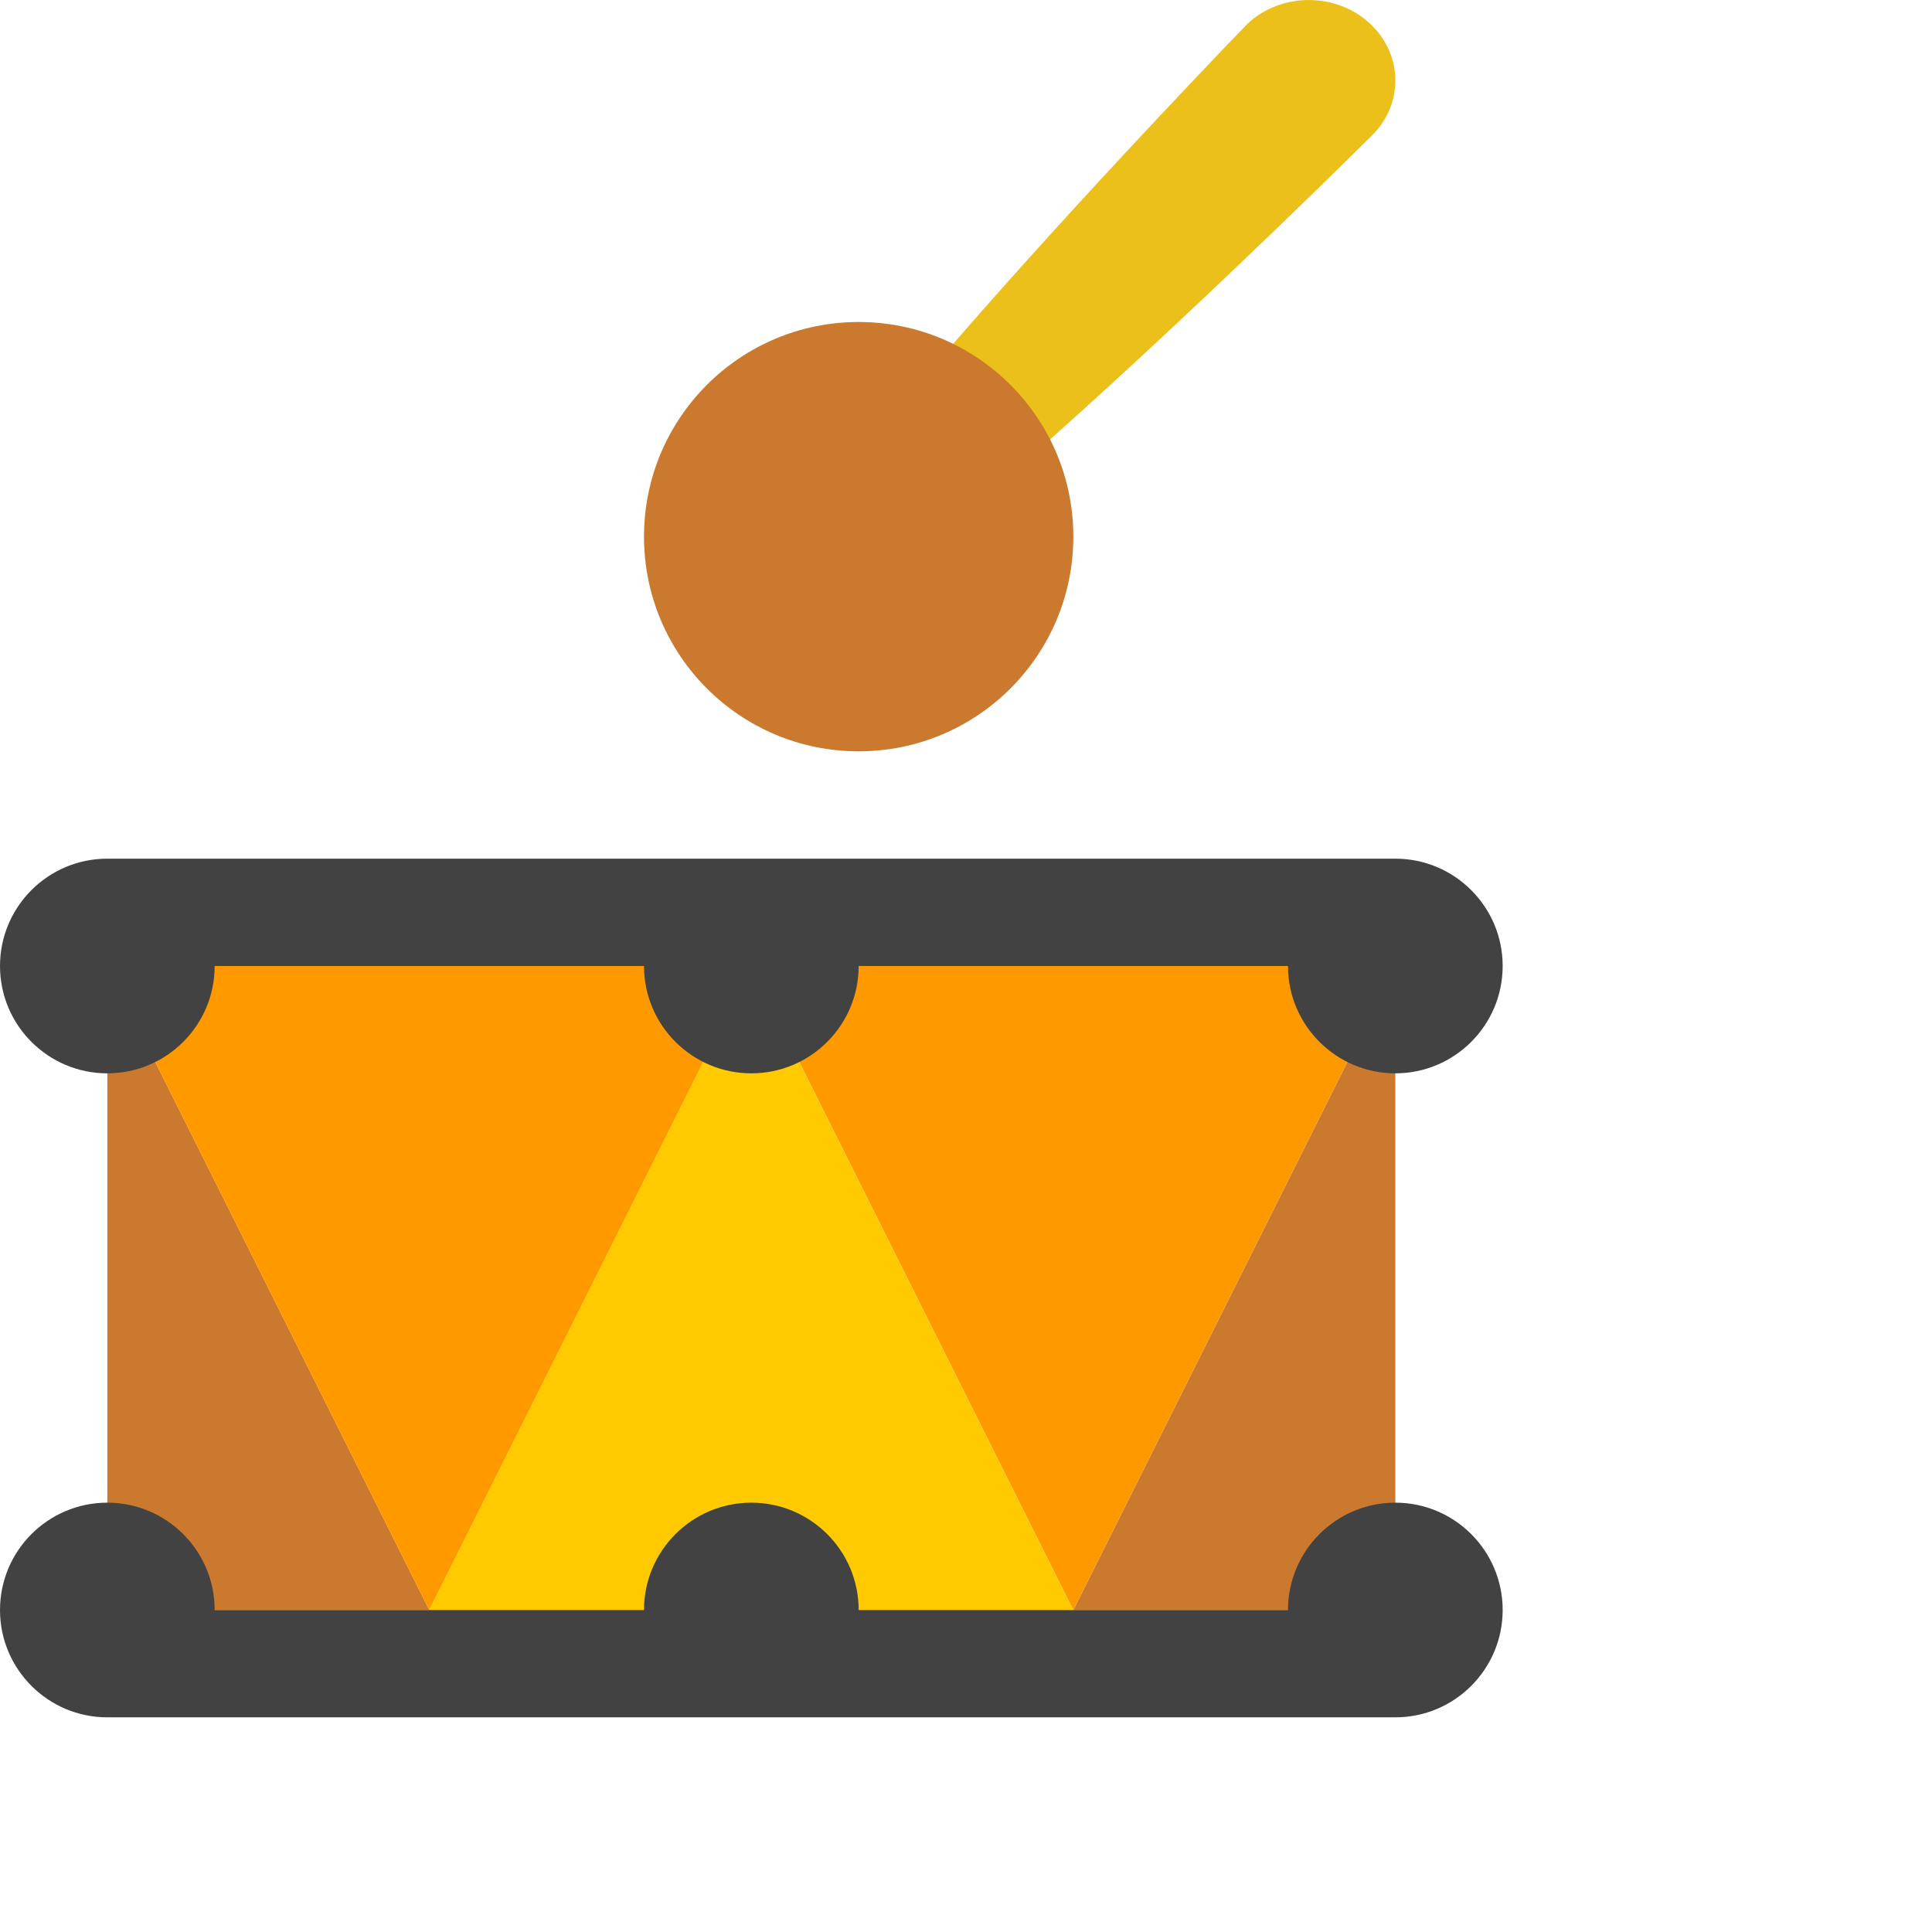 <?xml version="1.0" encoding="UTF-8" standalone="no"?>
<svg version="1.1" width="64px" height="64px" viewBox="0 0 18 18" xmlns="http://www.w3.org/2000/svg" xmlns:xlink="http://www.w3.org/1999/xlink">
<!-- <svg width="530px" height="64px" viewBox="0 0 530 " version="1.1" xmlns="http://www.w3.org/2000/svg" xmlns:xlink="http://www.w3.org/1999/xlink"> -->
    <!-- Generator: Sketch 40.3 (33839) - http://www.bohemiancoding.com/sketch -->
    <title>zabumba svg</title>
    <!-- <desc>Created with Sketch.</desc> -->
    <defs>
        <rect id="path-1" x="1" y="12" width="14" height="3"></rect>
    </defs>
    <g id="Page-1" stroke="none" stroke-width="1" fill="none" fill-rule="evenodd">
        <g id="icn">
            <g id="color_zabumba" transform="translate(0, 0)">
                <g>
                    <g id="cores" transform="translate(1, 9)">
                        <polygon id="cor_1" fill="#CB792F" points="0 0 3 6 0 6"></polygon>
                        <polygon id="cor_1-copy" fill="#CB792F" points="12 0 12 6 9 6"></polygon>
                        <polygon id="cor_1-copy-3" fill="#FF9900" points="0 0 6 0 3 6"></polygon>
                        <polygon id="cor_1-copy-4" fill="#FF9900" points="6 0 12 0 9 6"></polygon>
                        <polygon id="cor_1-copy-2" fill="#FFCA00" points="6 0 9 6 3 6"></polygon>
                    </g>
                    <path d="M2,15 C2,14.448 1.552,14 1,14 C0.448,14 0,14.448 0,15 C0,15.552 0.448,16 1,16 L13,16 C13.552,16 14,15.552 14,15 C14,14.448 13.552,14 13,14 C12.448,14 12,14.448 12,15 L8,15 C8,14.448 7.552,14 7,14 C6.448,14 6,14.448 6,15 L2,15 Z M13,8 L1,8 C0.448,8 0,8.448 0,9 C0,9.552 0.448,10 1,10 C1.552,10 2,9.552 2,9 L6,9 C6,9.552 6.448,10 7,10 C7.552,10 8,9.552 8,9 L12,9 C12,9.552 12.448,10 13,10 C13.552,10 14,9.552 14,9 C14,8.448 13.552,8 13,8 Z" id="metais" fill="#424242"></path>
                    <g id="baqueta" transform="translate(6, 0)">
                        <path d="M6.764,1.28 C7.079,0.987 7.079,0.513 6.764,0.22 C6.449,-0.073 5.938,-0.073 5.624,0.22 C5.624,0.22 0.5,5.5 1.012,6 C1.524,6.5 6.764,1.28 6.764,1.28 Z" id="cabo" fill="#ECC01B"></path>
                        <circle id="cabeca" fill="#CB792F" cx="2" cy="5" r="2"></circle>
                    </g>
                </g>
            </g>
        </g>
    </g>
</svg>